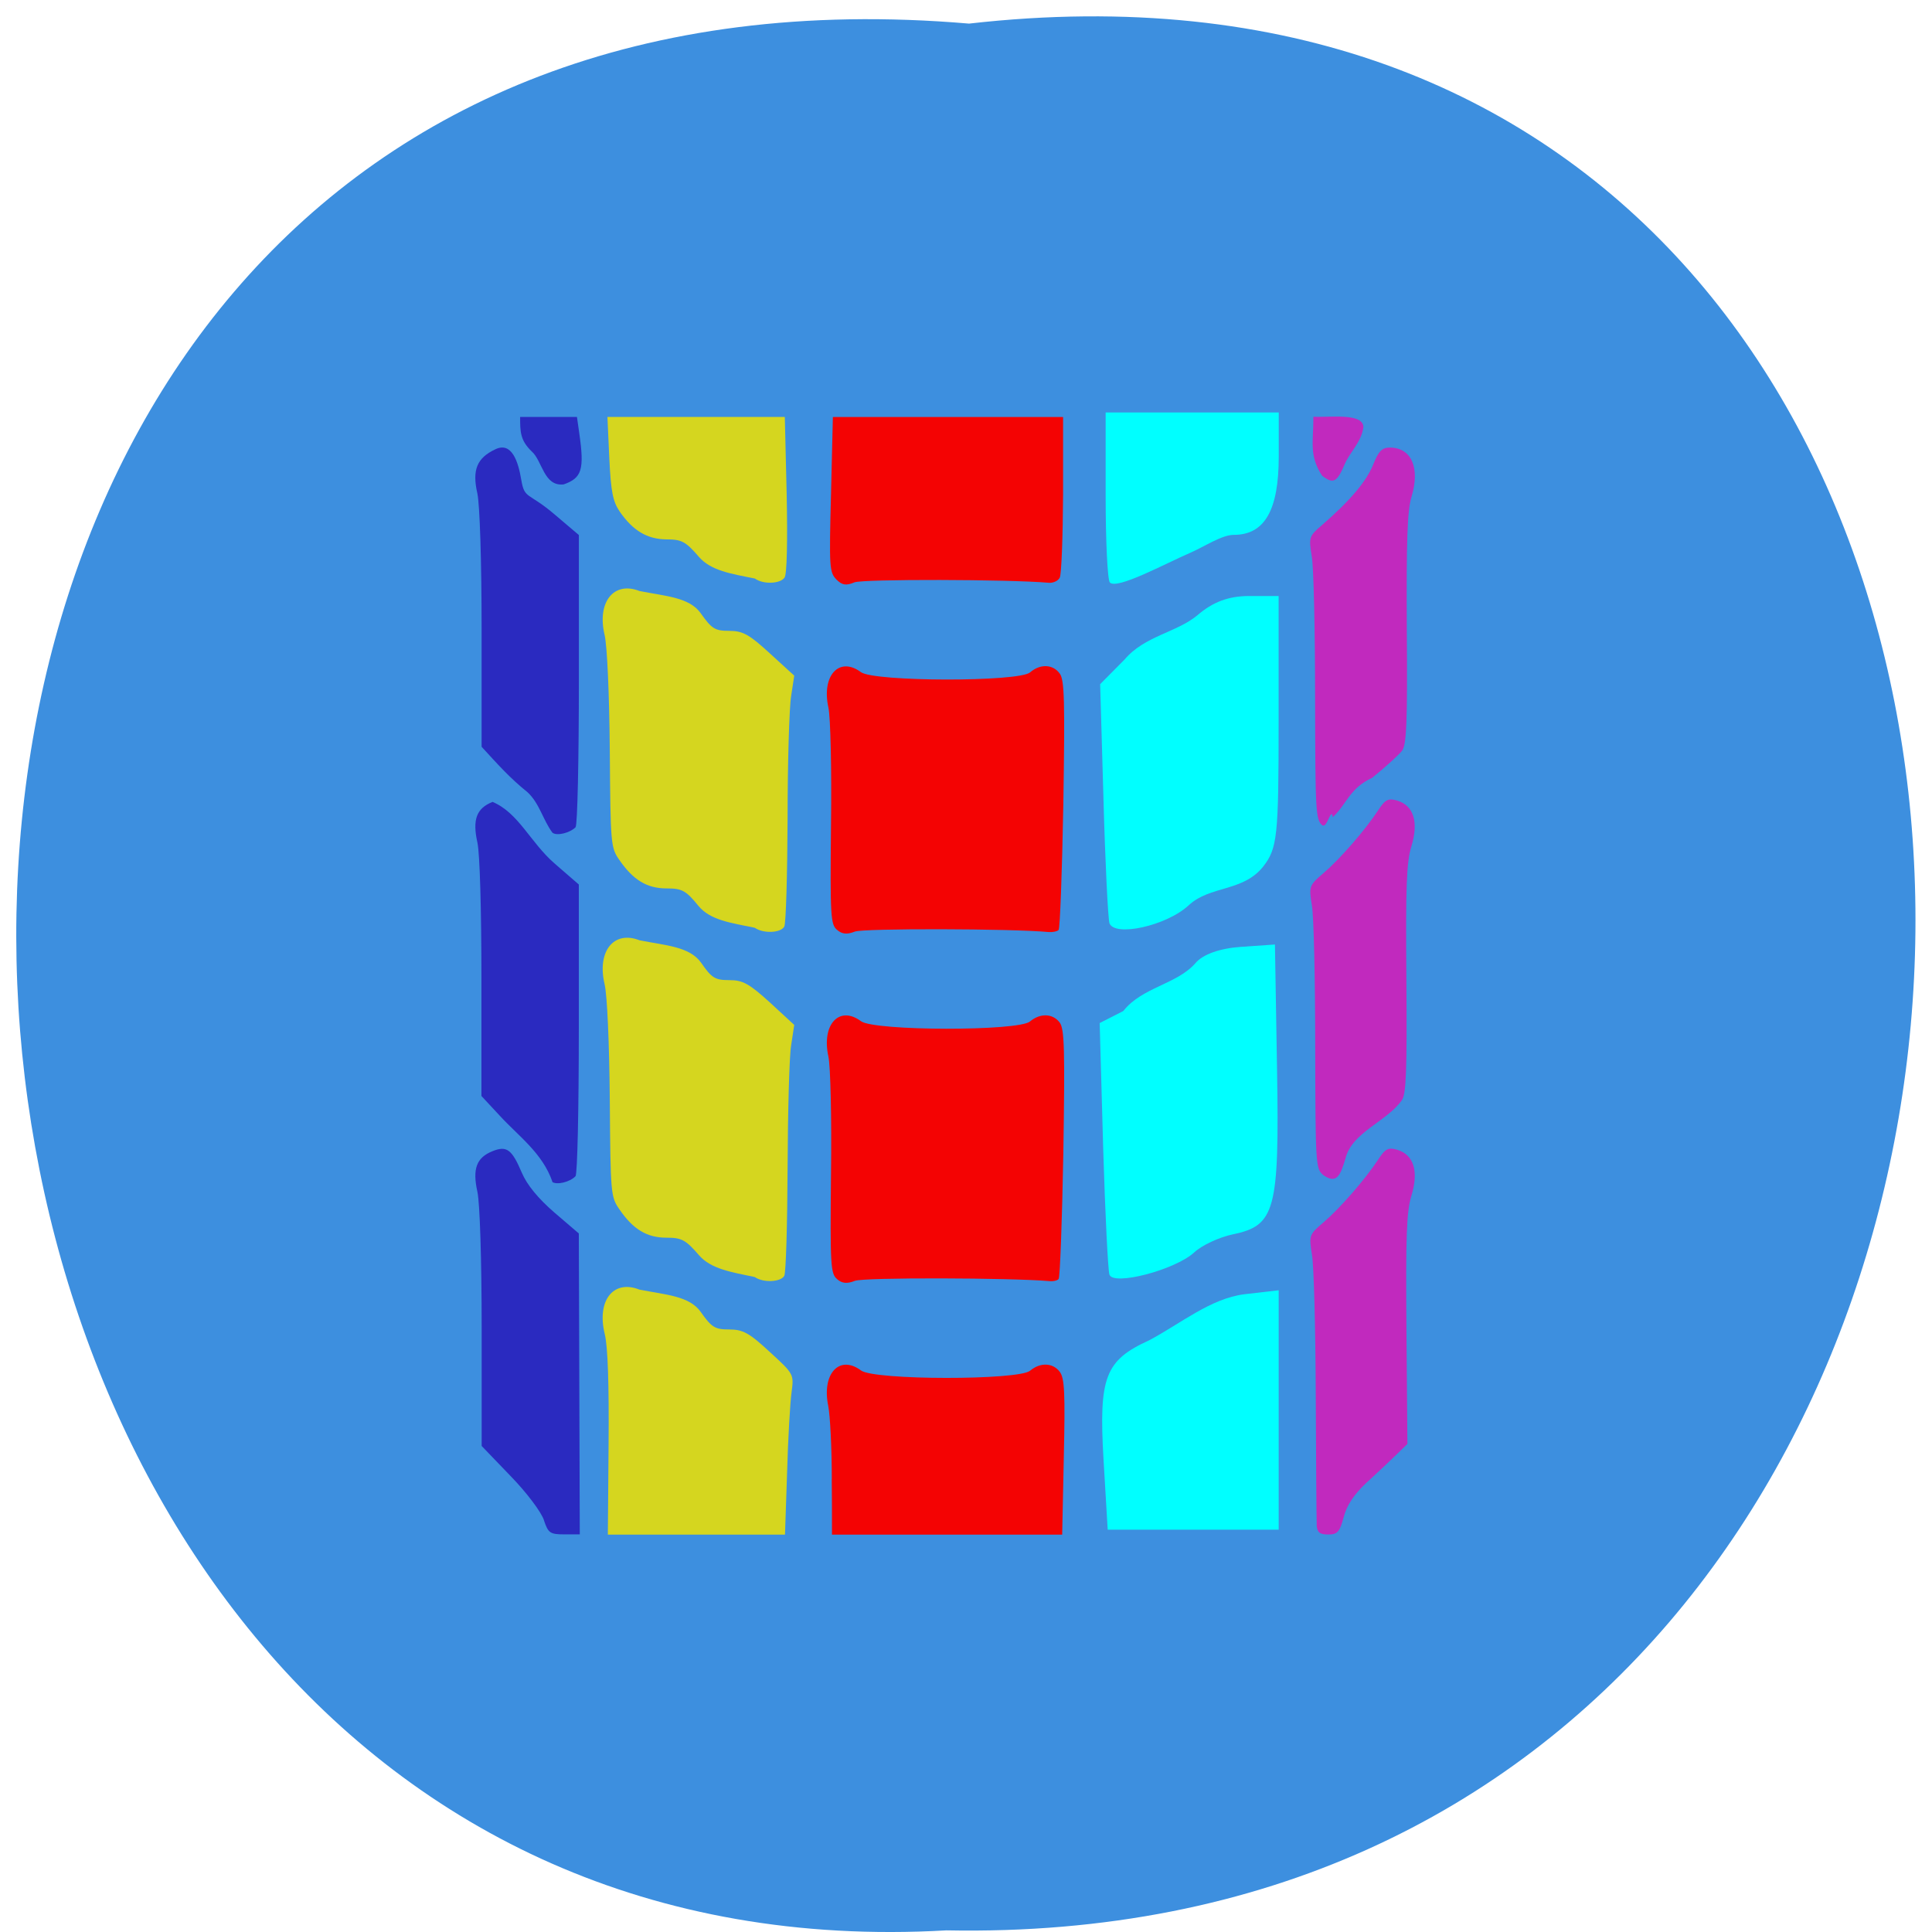 <svg xmlns="http://www.w3.org/2000/svg" viewBox="0 0 32 32"><path d="m 16.05 0.391 c 21.11 -2.402 20.816 31.992 -0.375 31.582 c -19.707 1.133 -21.488 -33.453 0.375 -31.582" fill="#3d8fdf"/><path d="m 10.08 23.918 c 0.008 -0.992 -0.012 -1.609 -0.063 -1.82 c -0.137 -0.555 0.141 -0.91 0.574 -0.738 c 0.43 0.086 0.828 0.102 1.016 0.371 c 0.18 0.254 0.234 0.289 0.469 0.289 c 0.227 0 0.332 0.055 0.672 0.371 c 0.402 0.367 0.402 0.371 0.363 0.668 c -0.023 0.164 -0.059 0.762 -0.074 1.328 l -0.035 1.031 h -2.934 m 2.434 -4.266 c -0.391 -0.082 -0.727 -0.133 -0.926 -0.363 c -0.219 -0.254 -0.285 -0.289 -0.539 -0.289 c -0.32 0 -0.551 -0.137 -0.777 -0.469 c -0.145 -0.207 -0.148 -0.258 -0.16 -1.816 c -0.008 -0.938 -0.043 -1.734 -0.086 -1.914 c -0.129 -0.543 0.152 -0.895 0.578 -0.727 c 0.43 0.086 0.828 0.102 1.02 0.371 c 0.176 0.254 0.23 0.289 0.469 0.289 c 0.223 0 0.328 0.059 0.672 0.371 l 0.402 0.371 l -0.051 0.336 c -0.031 0.184 -0.055 1.098 -0.059 2.031 c -0.004 0.934 -0.027 1.738 -0.055 1.789 c -0.059 0.105 -0.352 0.117 -0.488 0.02 m 0 -5.785 c -0.398 -0.082 -0.738 -0.125 -0.934 -0.363 c -0.207 -0.254 -0.27 -0.289 -0.527 -0.289 c -0.324 0 -0.551 -0.137 -0.781 -0.469 c -0.145 -0.207 -0.148 -0.258 -0.16 -1.816 c -0.008 -0.934 -0.043 -1.73 -0.086 -1.914 c -0.129 -0.543 0.152 -0.895 0.578 -0.727 c 0.43 0.086 0.828 0.102 1.016 0.371 c 0.18 0.254 0.234 0.289 0.469 0.289 c 0.227 0 0.332 0.059 0.672 0.371 l 0.406 0.371 l -0.051 0.336 c -0.031 0.184 -0.059 1.098 -0.059 2.031 c -0.004 0.934 -0.027 1.742 -0.055 1.789 c -0.059 0.109 -0.352 0.117 -0.488 0.02 m 0 -5.785 c -0.391 -0.078 -0.727 -0.129 -0.926 -0.359 c -0.219 -0.254 -0.285 -0.289 -0.539 -0.289 c -0.316 -0.004 -0.551 -0.141 -0.773 -0.461 c -0.113 -0.168 -0.145 -0.324 -0.172 -0.883 l -0.031 -0.684 h 2.938 l 0.031 1.285 c 0.016 0.777 0.004 1.32 -0.035 1.375 c -0.07 0.105 -0.355 0.117 -0.492 0.016" fill="#d5d61f"/><path d="m 21.809 25.25 c -0.004 -0.09 -0.012 -1.059 -0.016 -2.152 c -0.004 -1.094 -0.031 -2.133 -0.063 -2.316 c -0.051 -0.324 -0.047 -0.332 0.195 -0.539 c 0.277 -0.238 0.684 -0.707 0.898 -1.031 c 0.121 -0.188 0.172 -0.211 0.32 -0.168 c 0.273 0.082 0.359 0.355 0.234 0.762 c -0.082 0.277 -0.094 0.664 -0.082 2.223 l 0.016 1.887 c -0.227 0.223 -0.465 0.449 -0.684 0.648 c -0.199 0.188 -0.32 0.367 -0.371 0.563 c -0.066 0.246 -0.102 0.289 -0.258 0.289 c -0.141 0 -0.184 -0.035 -0.191 -0.164 m 0.102 -5.797 c -0.117 -0.098 -0.121 -0.207 -0.125 -2.113 c 0 -1.109 -0.023 -2.16 -0.055 -2.344 c -0.051 -0.32 -0.047 -0.332 0.195 -0.539 c 0.277 -0.238 0.684 -0.707 0.898 -1.031 c 0.121 -0.188 0.172 -0.211 0.32 -0.168 c 0.273 0.082 0.359 0.355 0.234 0.762 c -0.082 0.277 -0.094 0.664 -0.082 2.207 c 0.012 1.508 -0.004 1.895 -0.074 1.992 c -0.246 0.355 -0.828 0.531 -0.934 0.965 c -0.086 0.285 -0.145 0.438 -0.379 0.27 m 0 -5.781 c -0.117 -0.098 -0.121 -0.211 -0.125 -2.117 c 0 -1.105 -0.023 -2.16 -0.055 -2.34 c -0.051 -0.32 -0.047 -0.336 0.168 -0.52 c 0.465 -0.402 0.738 -0.727 0.848 -1 c 0.09 -0.227 0.148 -0.285 0.281 -0.285 c 0.355 0.004 0.5 0.336 0.355 0.816 c -0.07 0.238 -0.086 0.711 -0.078 2.195 c 0.012 1.543 -0.004 1.91 -0.078 2.01 c -0.051 0.066 -0.273 0.27 -0.496 0.449 c -0.379 0.176 -0.414 0.43 -0.652 0.652 c -0.023 -0.18 -0.098 0.191 -0.168 0.133 m -0.012 -5.793 c -0.215 -0.336 -0.141 -0.543 -0.141 -0.973 c 0.25 0.016 0.824 -0.07 0.828 0.172 c -0.031 0.246 -0.223 0.414 -0.309 0.613 c -0.129 0.305 -0.191 0.336 -0.379 0.188" fill="#c129be"/><path d="m 9.01 25.18 c -0.043 -0.133 -0.285 -0.457 -0.555 -0.734 l -0.477 -0.496 v -1.945 c 0 -1.168 -0.031 -2.074 -0.07 -2.262 c -0.086 -0.383 -0.016 -0.57 0.25 -0.676 c 0.234 -0.094 0.32 -0.031 0.484 0.355 c 0.086 0.203 0.273 0.43 0.539 0.66 l 0.406 0.348 l 0.016 4.984 h -0.258 c -0.234 0 -0.266 -0.023 -0.336 -0.234 m 0.141 -5.605 c -0.164 -0.477 -0.563 -0.758 -0.871 -1.094 l -0.305 -0.328 v -1.941 c 0 -1.164 -0.027 -2.066 -0.066 -2.254 c -0.086 -0.383 -0.016 -0.57 0.25 -0.676 c 0.43 0.18 0.625 0.668 1.023 1.016 l 0.406 0.352 v 2.387 c 0 1.313 -0.023 2.414 -0.055 2.445 c -0.094 0.098 -0.309 0.148 -0.387 0.094 m 0.004 -5.785 c -0.16 -0.219 -0.211 -0.48 -0.41 -0.668 c -0.297 -0.238 -0.5 -0.469 -0.762 -0.754 v -1.941 c 0 -1.16 -0.031 -2.066 -0.07 -2.254 c -0.09 -0.391 -0.008 -0.59 0.301 -0.734 c 0.266 -0.125 0.375 0.199 0.426 0.508 c 0.055 0.328 0.113 0.195 0.563 0.582 l 0.391 0.332 v 2.391 c 0 1.313 -0.023 2.414 -0.055 2.449 c -0.094 0.094 -0.309 0.148 -0.383 0.09 m -0.344 -6.316 c -0.191 -0.184 -0.191 -0.328 -0.191 -0.57 c 0.313 0 0.625 0 0.941 0 l 0.039 0.273 c 0.086 0.598 0.043 0.738 -0.258 0.844 c -0.332 0.039 -0.352 -0.391 -0.531 -0.547" fill="#2a2ac0"/><path d="m 13.777 24.496 c 0 -0.508 -0.027 -1.051 -0.059 -1.211 c -0.109 -0.531 0.184 -0.852 0.543 -0.586 c 0.219 0.164 2.613 0.164 2.801 0.004 c 0.168 -0.141 0.379 -0.133 0.492 0.02 c 0.078 0.105 0.09 0.348 0.066 1.41 l -0.027 1.285 h -3.813 c 0 -0.309 0 -0.617 -0.004 -0.922 m 0.09 -3.309 c -0.109 -0.09 -0.117 -0.219 -0.102 -1.746 c 0.012 -0.91 -0.008 -1.781 -0.043 -1.941 c -0.117 -0.531 0.18 -0.852 0.539 -0.586 c 0.219 0.164 2.613 0.168 2.801 0.004 c 0.168 -0.141 0.379 -0.133 0.492 0.02 c 0.078 0.109 0.086 0.453 0.059 2.164 c -0.02 1.121 -0.055 2.059 -0.078 2.082 c -0.02 0.027 -0.094 0.043 -0.16 0.035 c -0.629 -0.055 -3.074 -0.063 -3.215 -0.004 c -0.129 0.051 -0.211 0.043 -0.293 -0.027 m 0 -5.785 c -0.109 -0.09 -0.117 -0.215 -0.102 -1.746 c 0.012 -0.91 -0.008 -1.781 -0.043 -1.938 c -0.117 -0.531 0.18 -0.852 0.539 -0.586 c 0.219 0.16 2.613 0.164 2.801 0.004 c 0.168 -0.145 0.379 -0.137 0.492 0.02 c 0.078 0.105 0.086 0.453 0.059 2.164 c -0.02 1.117 -0.055 2.055 -0.078 2.082 c -0.02 0.023 -0.094 0.039 -0.16 0.035 c -0.629 -0.059 -3.074 -0.063 -3.215 -0.008 c -0.129 0.051 -0.211 0.043 -0.293 -0.027 m -0.012 -5.805 c -0.117 -0.117 -0.121 -0.207 -0.09 -1.406 l 0.031 -1.285 h 3.813 v 1.285 c -0.004 0.703 -0.027 1.324 -0.055 1.375 c -0.027 0.055 -0.109 0.09 -0.176 0.086 c -0.672 -0.059 -3.078 -0.063 -3.223 -0.008 c -0.141 0.059 -0.207 0.047 -0.301 -0.047" fill="#f40303"/><g fill="#0ff"><path d="m 18.375 21.11 c -0.023 -0.078 -0.07 -1 -0.102 -2.063 l -0.059 -2.102 l 0.391 -0.199 c 0.309 -0.395 0.887 -0.441 1.195 -0.793 c 0.121 -0.145 0.402 -0.246 0.754 -0.27 l 0.563 -0.039 l 0.035 2.078 c 0.039 2.328 -0.031 2.578 -0.734 2.723 c -0.223 0.047 -0.512 0.18 -0.641 0.301 c -0.316 0.289 -1.348 0.559 -1.402 0.363"/><path d="m 18.375 15.285 c -0.023 -0.082 -0.07 -1.01 -0.098 -2.051 l -0.055 -1.902 l 0.406 -0.41 c 0.332 -0.391 0.859 -0.445 1.203 -0.73 c 0.258 -0.223 0.52 -0.32 0.859 -0.32 h 0.488 v 2.078 c 0 1.906 -0.02 2.102 -0.258 2.406 c -0.336 0.418 -0.875 0.309 -1.23 0.637 c -0.363 0.34 -1.238 0.535 -1.316 0.293"/><path d="m 18.277 24.16 c -0.078 -1.352 0.027 -1.629 0.758 -1.961 c 0.527 -0.281 1.016 -0.691 1.574 -0.762 l 0.57 -0.066 v 3.965 h -2.832"/><path d="m 18.383 9.648 c -0.039 -0.039 -0.07 -0.688 -0.07 -1.445 v -1.371 c 0.957 0 1.91 0 2.867 0 v 0.73 c 0 0.891 -0.234 1.297 -0.746 1.297 c -0.195 0 -0.48 0.191 -0.711 0.293 c -0.434 0.188 -1.219 0.617 -1.34 0.496"/></g></svg>
